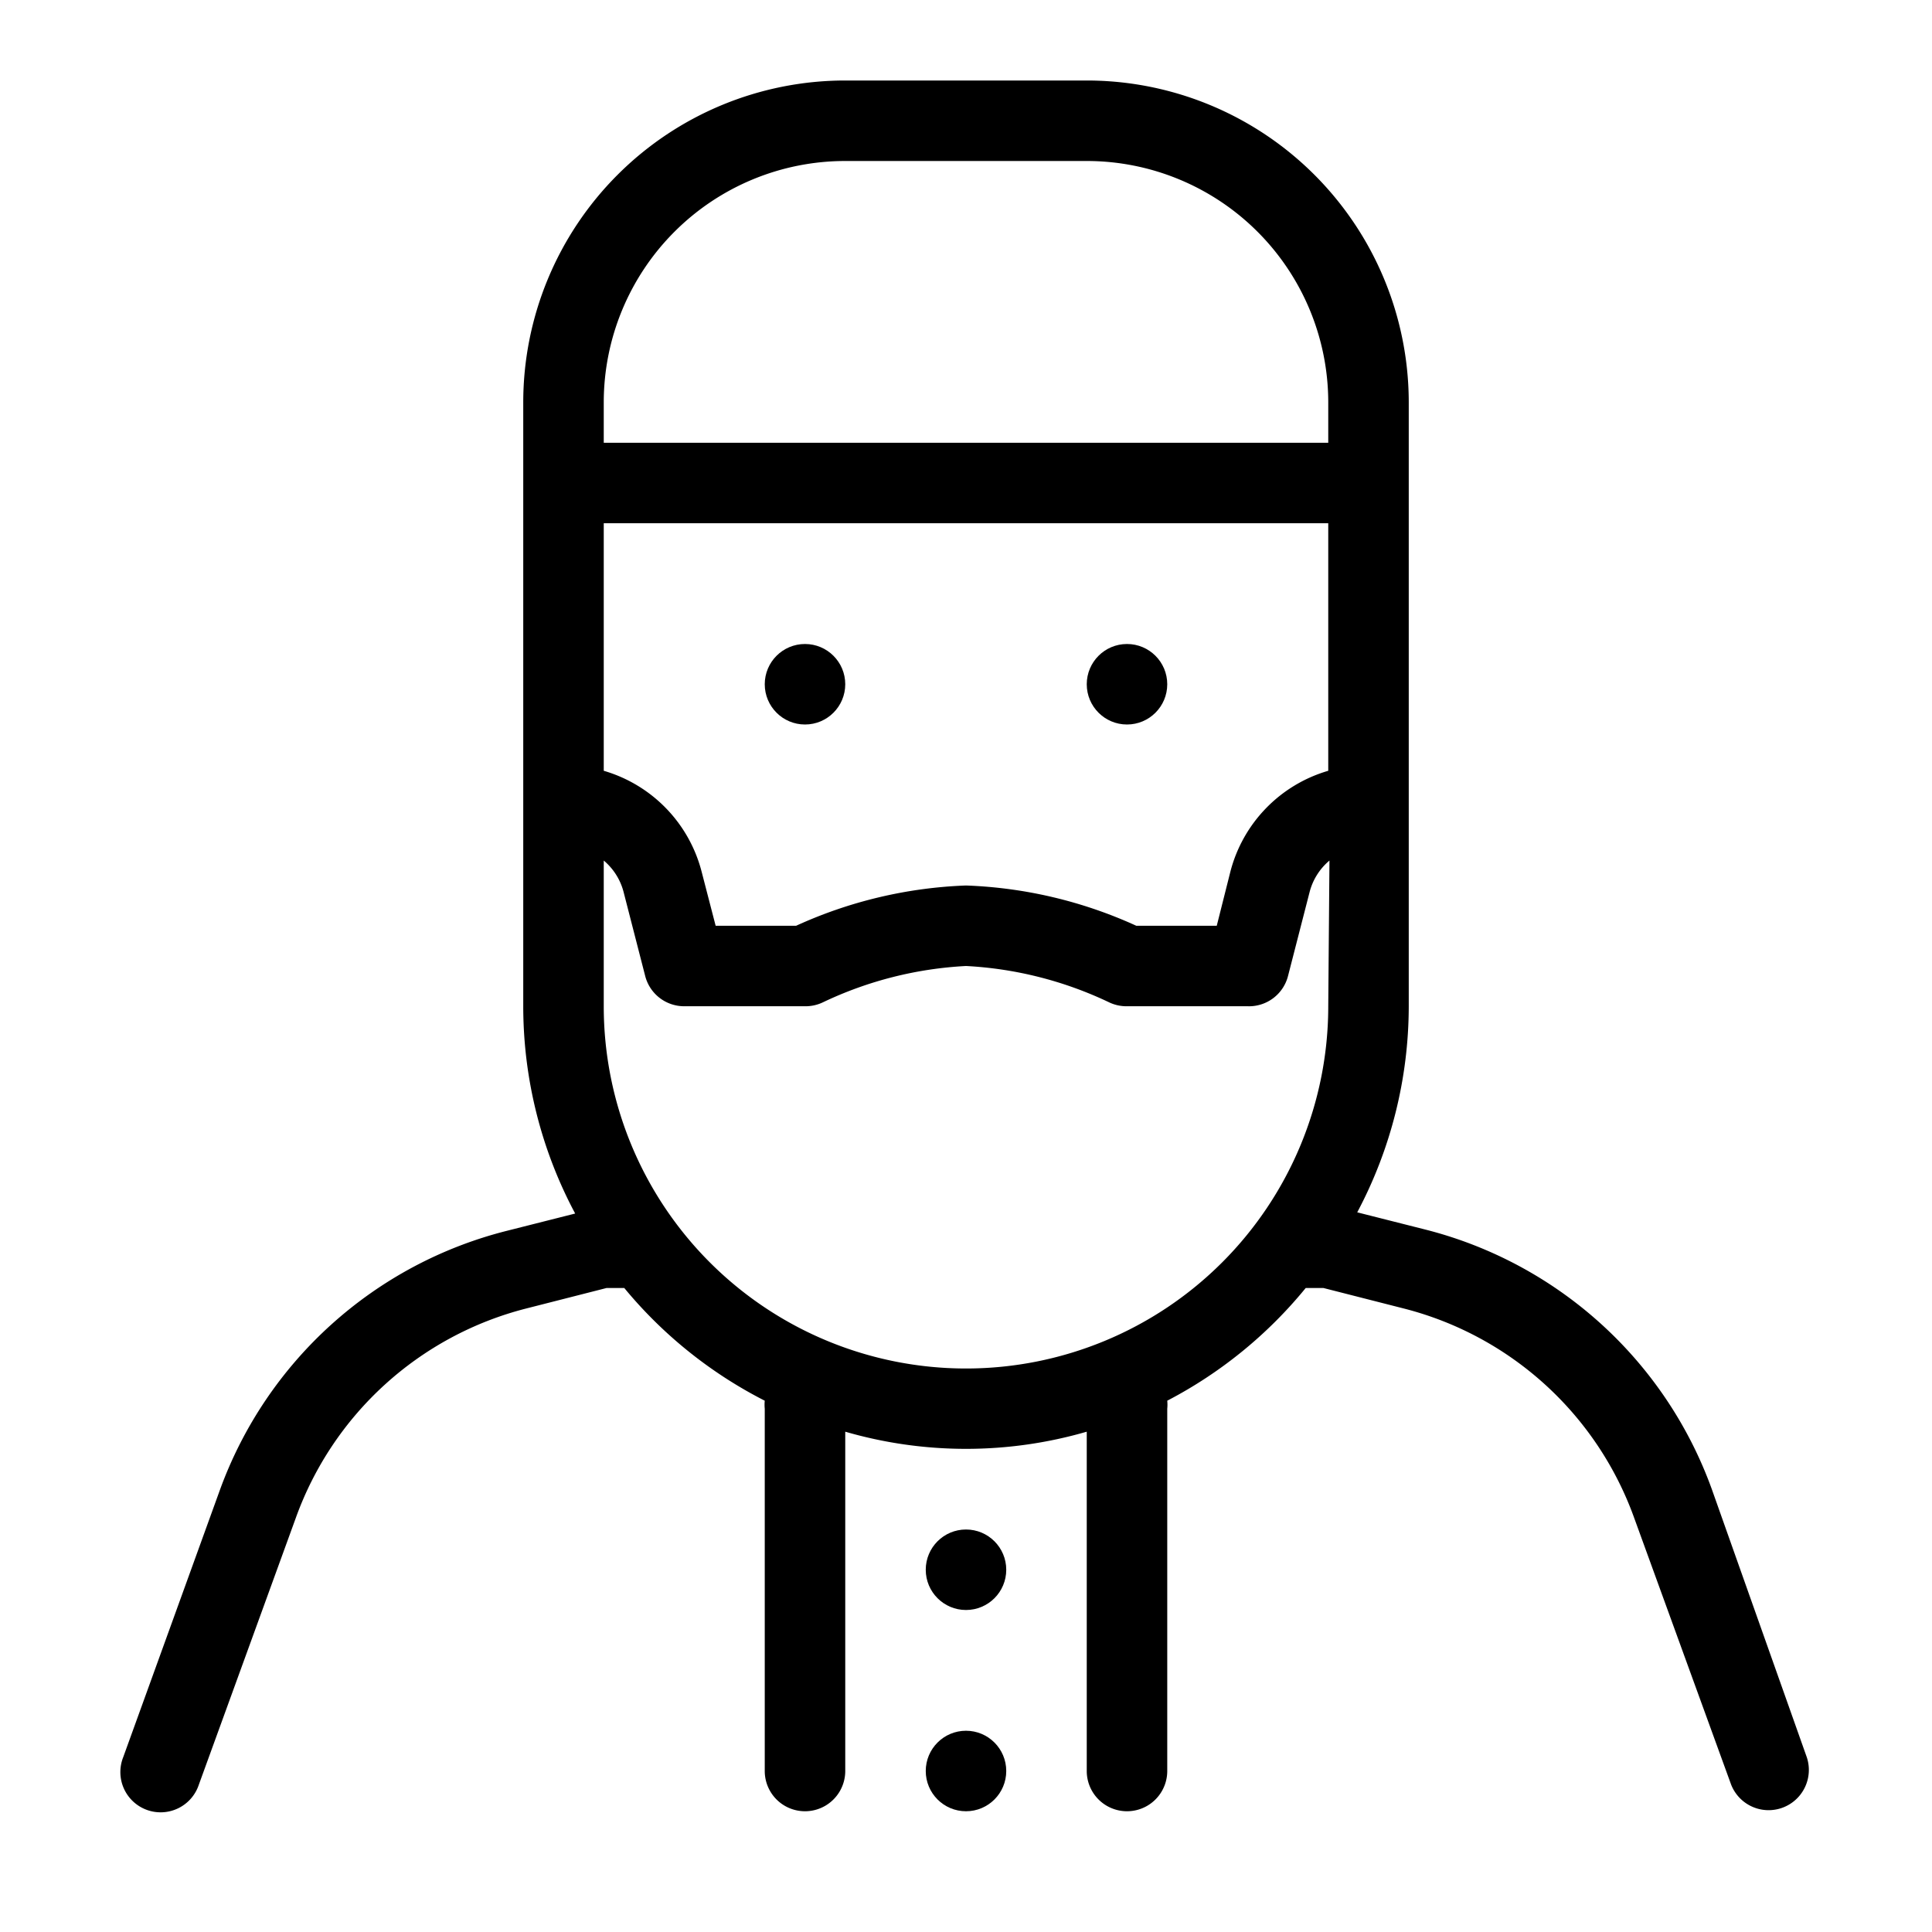 <svg id="icon" xmlns="http://www.w3.org/2000/svg" viewBox="0 0 48 48"><title>Muslim Man (Imam)</title><circle cx="24" cy="39" r="1"/><circle cx="20" cy="17" r="1"/><circle cx="28" cy="17" r="1"/><circle cx="24" cy="44" r="1"/><path d="M42.53,37a10.25,10.25,0,0,0-7.11-6.45l-1.7-.43A10.93,10.93,0,0,0,35,25V10a8,8,0,0,0-8-8H21a8,8,0,0,0-8,8V25a10.93,10.93,0,0,0,1.29,5.15l-1.7.43A10.25,10.25,0,0,0,5.47,37L3.06,43.66a1,1,0,1,0,1.88.68l2.41-6.63a8.25,8.25,0,0,1,5.72-5.2l2-.51h.44A11,11,0,0,0,19,34.8a1,1,0,0,0,0,.2v9a1,1,0,0,0,2,0V35.57a10.77,10.77,0,0,0,6,0V44a1,1,0,0,0,2,0V35a1,1,0,0,0,0-.2A11,11,0,0,0,32.44,32h.44l2,.51a8.25,8.25,0,0,1,5.72,5.2l2.41,6.63a1,1,0,0,0,1.88-.68ZM33,25a9,9,0,0,1-18,0V21.38a1.52,1.52,0,0,1,.49.77l.54,2.1A1,1,0,0,0,17,25h3a1,1,0,0,0,.45-.1A9.39,9.39,0,0,1,24,24a9.39,9.39,0,0,1,3.55.9A1,1,0,0,0,28,25h3a1,1,0,0,0,1-.75l.54-2.1a1.52,1.52,0,0,1,.49-.77Zm0-5.85a3.53,3.53,0,0,0-2.43,2.5L30.23,23h-2A11.13,11.13,0,0,0,24,22a11.13,11.13,0,0,0-4.22,1h-2l-.35-1.35A3.53,3.53,0,0,0,15,19.15V13H33ZM33,11H15V10a6,6,0,0,1,6-6h6a6,6,0,0,1,6,6Z"/></svg>